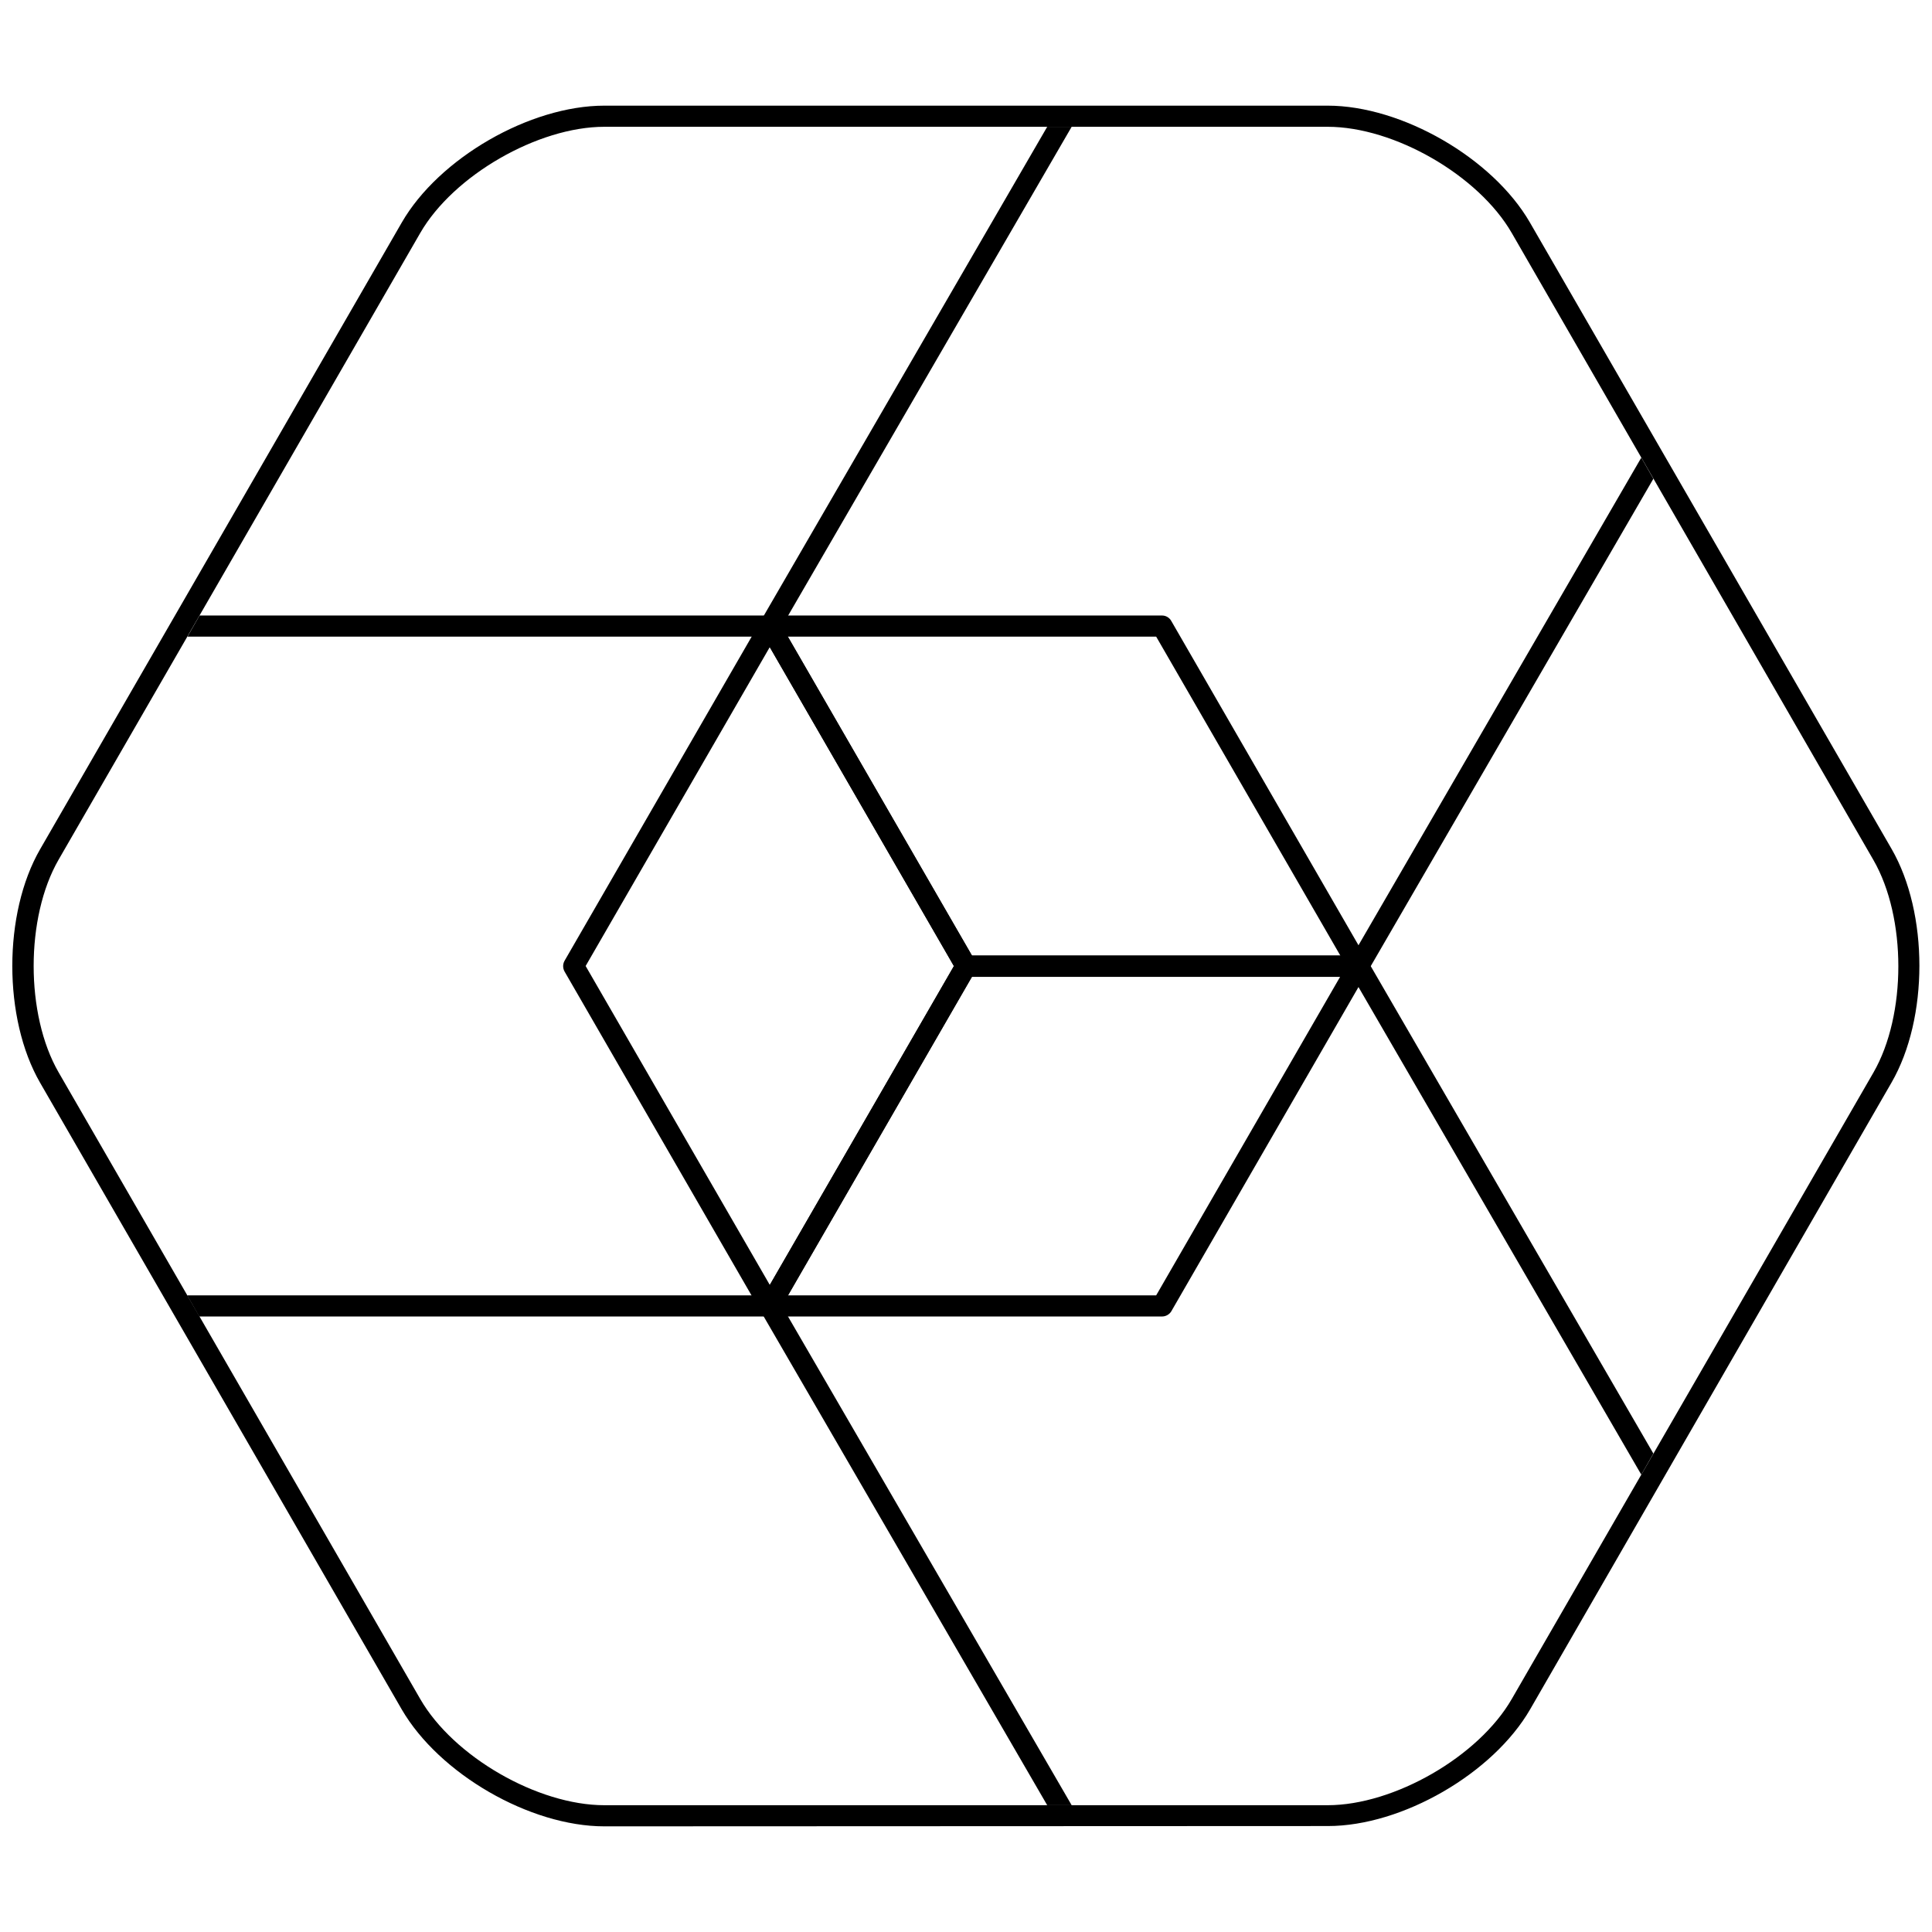<?xml version="1.0" encoding="utf-8"?>
<!-- Generator: Adobe Illustrator 16.0.0, SVG Export Plug-In . SVG Version: 6.00 Build 0)  -->
<!DOCTYPE svg PUBLIC "-//W3C//DTD SVG 1.1//EN" "http://www.w3.org/Graphics/SVG/1.1/DTD/svg11.dtd">
<svg version="1.1" id="Layer_1" xmlns="http://www.w3.org/2000/svg" xmlns:xlink="http://www.w3.org/1999/xlink" x="0px" y="0px"
	 width="64px" height="64px" viewBox="0 0 64 64" enable-background="new 0 0 64 64" xml:space="preserve">
<g>
	<path d="M34.69,4.2L25.2,20.57c-0.06,0.11-0.06,0.24,0,0.35l6.5,11.26c0.06,0.11,0.18,0.18,0.3,0.18h13c0.12,0,0.24-0.07,0.3-0.17
		l9.47-16.33l-0.4-0.7l-9.57,16.5H32.2l-6.3-10.91L35.5,4.2H34.69z"/>
</g>
<path d="M38.5,43.61h-13c-0.12,0-0.24-0.07-0.3-0.17l-6.5-11.26c-0.06-0.11-0.06-0.24,0-0.35l6.5-11.26
	c0.06-0.11,0.18-0.18,0.3-0.18h13c0.12,0,0.24,0.07,0.3,0.18l6.5,11.26c0.06,0.11,0.06,0.24,0,0.35l-6.5,11.26
	C38.74,43.54,38.62,43.61,38.5,43.61z M25.7,42.91h12.6L44.6,32l-6.3-10.91H25.7L19.4,32L25.7,42.91z"/>
<g>
	<path d="M45.3,31.82c-0.06-0.11-0.18-0.17-0.3-0.17H32c-0.12,0-0.24,0.07-0.3,0.18l-6.5,11.26c-0.06,0.11-0.06,0.24,0,0.35
		l9.49,16.36h0.81L25.9,43.26l6.3-10.91h12.6l9.57,16.5l0.4-0.7L45.3,31.82z"/>
</g>
<path d="M20.02,60.5L20.02,60.5c-2.47,0-5.47-1.74-6.71-3.87L1.33,35.87c-1.23-2.13-1.23-5.61,0-7.74L13.31,7.37
	c1.23-2.13,4.24-3.87,6.71-3.87h23.96c2.46,0,5.47,1.74,6.7,3.87l11.98,20.75c1.23,2.13,1.23,5.61,0,7.74L50.69,56.62
	c-1.23,2.13-4.24,3.87-6.7,3.87L20.02,60.5z M20.02,4.2c-2.2,0-5,1.61-6.1,3.52L1.94,28.48c-1.1,1.91-1.1,5.13,0,7.04l11.98,20.76
	c1.1,1.91,3.89,3.52,6.1,3.52l23.96,0c2.2,0,5-1.61,6.1-3.52l11.98-20.75c1.1-1.91,1.1-5.13,0-7.04L50.08,7.72
	c-1.1-1.91-3.89-3.52-6.1-3.52H20.02z"/>
<g>
	<path d="M6.2,42.91l0.4,0.7H25.5c0.12,0,0.24-0.07,0.3-0.17l6.5-11.26c0.06-0.11,0.06-0.24,0-0.35l-6.5-11.26
		c-0.06-0.11-0.18-0.18-0.3-0.18H6.61l-0.4,0.7H25.3L31.6,32l-6.3,10.91H6.2z"/>
</g>
</svg>
